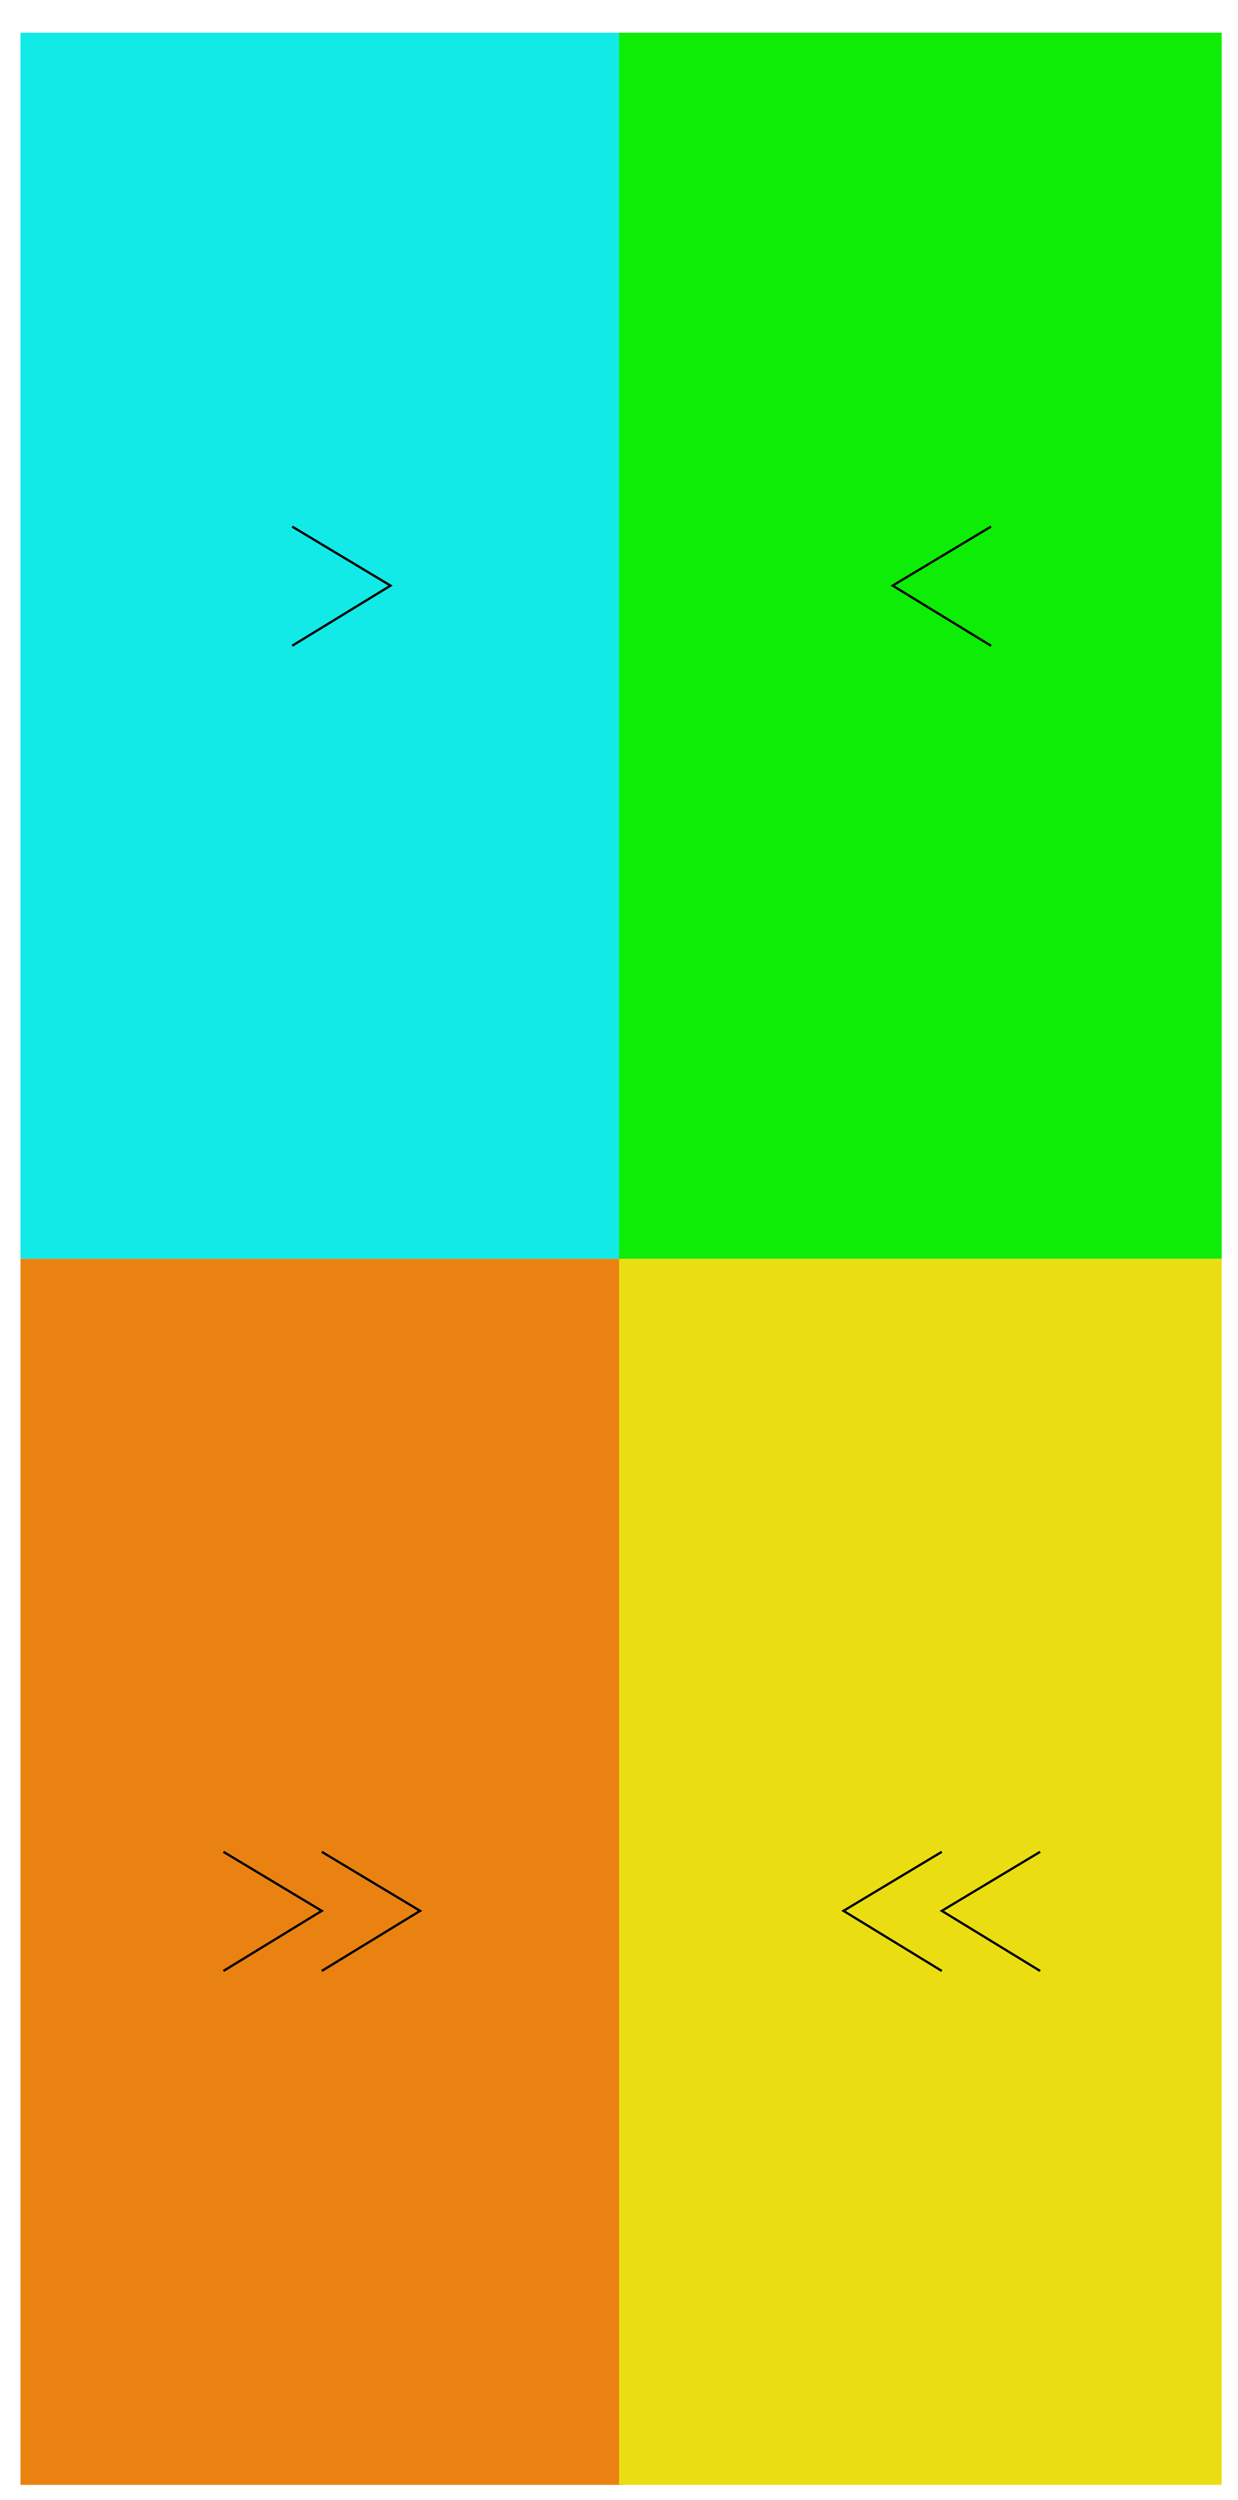 <?xml version="1.0" encoding="UTF-8" standalone="no"?>
<!DOCTYPE svg PUBLIC "-//W3C//DTD SVG 1.1//EN" "http://www.w3.org/Graphics/SVG/1.1/DTD/svg11.dtd">
<svg version="1.1" xmlns="http://www.w3.org/2000/svg" xmlns:xlink="http://www.w3.org/1999/xlink" preserveAspectRatio="xMidYMid meet" viewBox="0 0 535 1080" width="535" height="1080"><defs><path d="M8.85 14.13L269.24 14.13L269.24 543.83L8.85 543.83L8.85 14.13Z" id="d3EXj8h4j3"></path><path d="M267.54 14.13L527.94 14.13L527.94 543.83L267.54 543.83L267.54 14.13Z" id="b2kddFZCc9"></path><path d="M8.85 543.83L269.24 543.83L269.24 1073.53L8.85 1073.53L8.85 543.83Z" id="bHvMwZY8"></path><path d="M267.54 543.83L527.94 543.83L527.94 1073.53L267.54 1073.53L267.54 543.83Z" id="a2F39h9StI"></path><path d="M126.27 278.98L168.76 253L126.27 227.5" id="a25JMLDJ21"></path><path d="M428.25 278.98L385.76 253L428.25 227.5" id="a1c5SJKX2M"></path><path d="M407 851.5L364.51 825.53L407 800.03" id="a10QCrQYoZ"></path><path d="M449.49 851.5L407 825.53L449.49 800.03" id="a1buAvuVOl"></path><path d="M139.05 851.5L181.54 825.53L139.05 800.03" id="d3V9tpGEzV"></path><path d="M96.56 851.5L139.05 825.53L96.56 800.03" id="a1FirF4NoJ"></path></defs><g><g><g><use xlink:href="#d3EXj8h4j3" opacity="1" fill="#12eae8" fill-opacity="1"></use></g><g><use xlink:href="#b2kddFZCc9" opacity="1" fill="#0ded06" fill-opacity="1"></use></g><g><use xlink:href="#bHvMwZY8" opacity="1" fill="#ea8212" fill-opacity="1"></use></g><g><use xlink:href="#a2F39h9StI" opacity="1" fill="#eade13" fill-opacity="1"></use></g><g><g><use xlink:href="#a25JMLDJ21" opacity="1" fill-opacity="0" stroke="#000000" stroke-width="1" stroke-opacity="1"></use></g></g><g><g><use xlink:href="#a1c5SJKX2M" opacity="1" fill-opacity="0" stroke="#000000" stroke-width="1" stroke-opacity="1"></use></g></g><g><g><use xlink:href="#a10QCrQYoZ" opacity="1" fill-opacity="0" stroke="#000000" stroke-width="1" stroke-opacity="1"></use></g></g><g><g><use xlink:href="#a1buAvuVOl" opacity="1" fill-opacity="0" stroke="#000000" stroke-width="1" stroke-opacity="1"></use></g></g><g><g><use xlink:href="#d3V9tpGEzV" opacity="1" fill-opacity="0" stroke="#000000" stroke-width="1" stroke-opacity="1"></use></g></g><g><g><use xlink:href="#a1FirF4NoJ" opacity="1" fill-opacity="0" stroke="#000000" stroke-width="1" stroke-opacity="1"></use></g></g></g></g></svg>